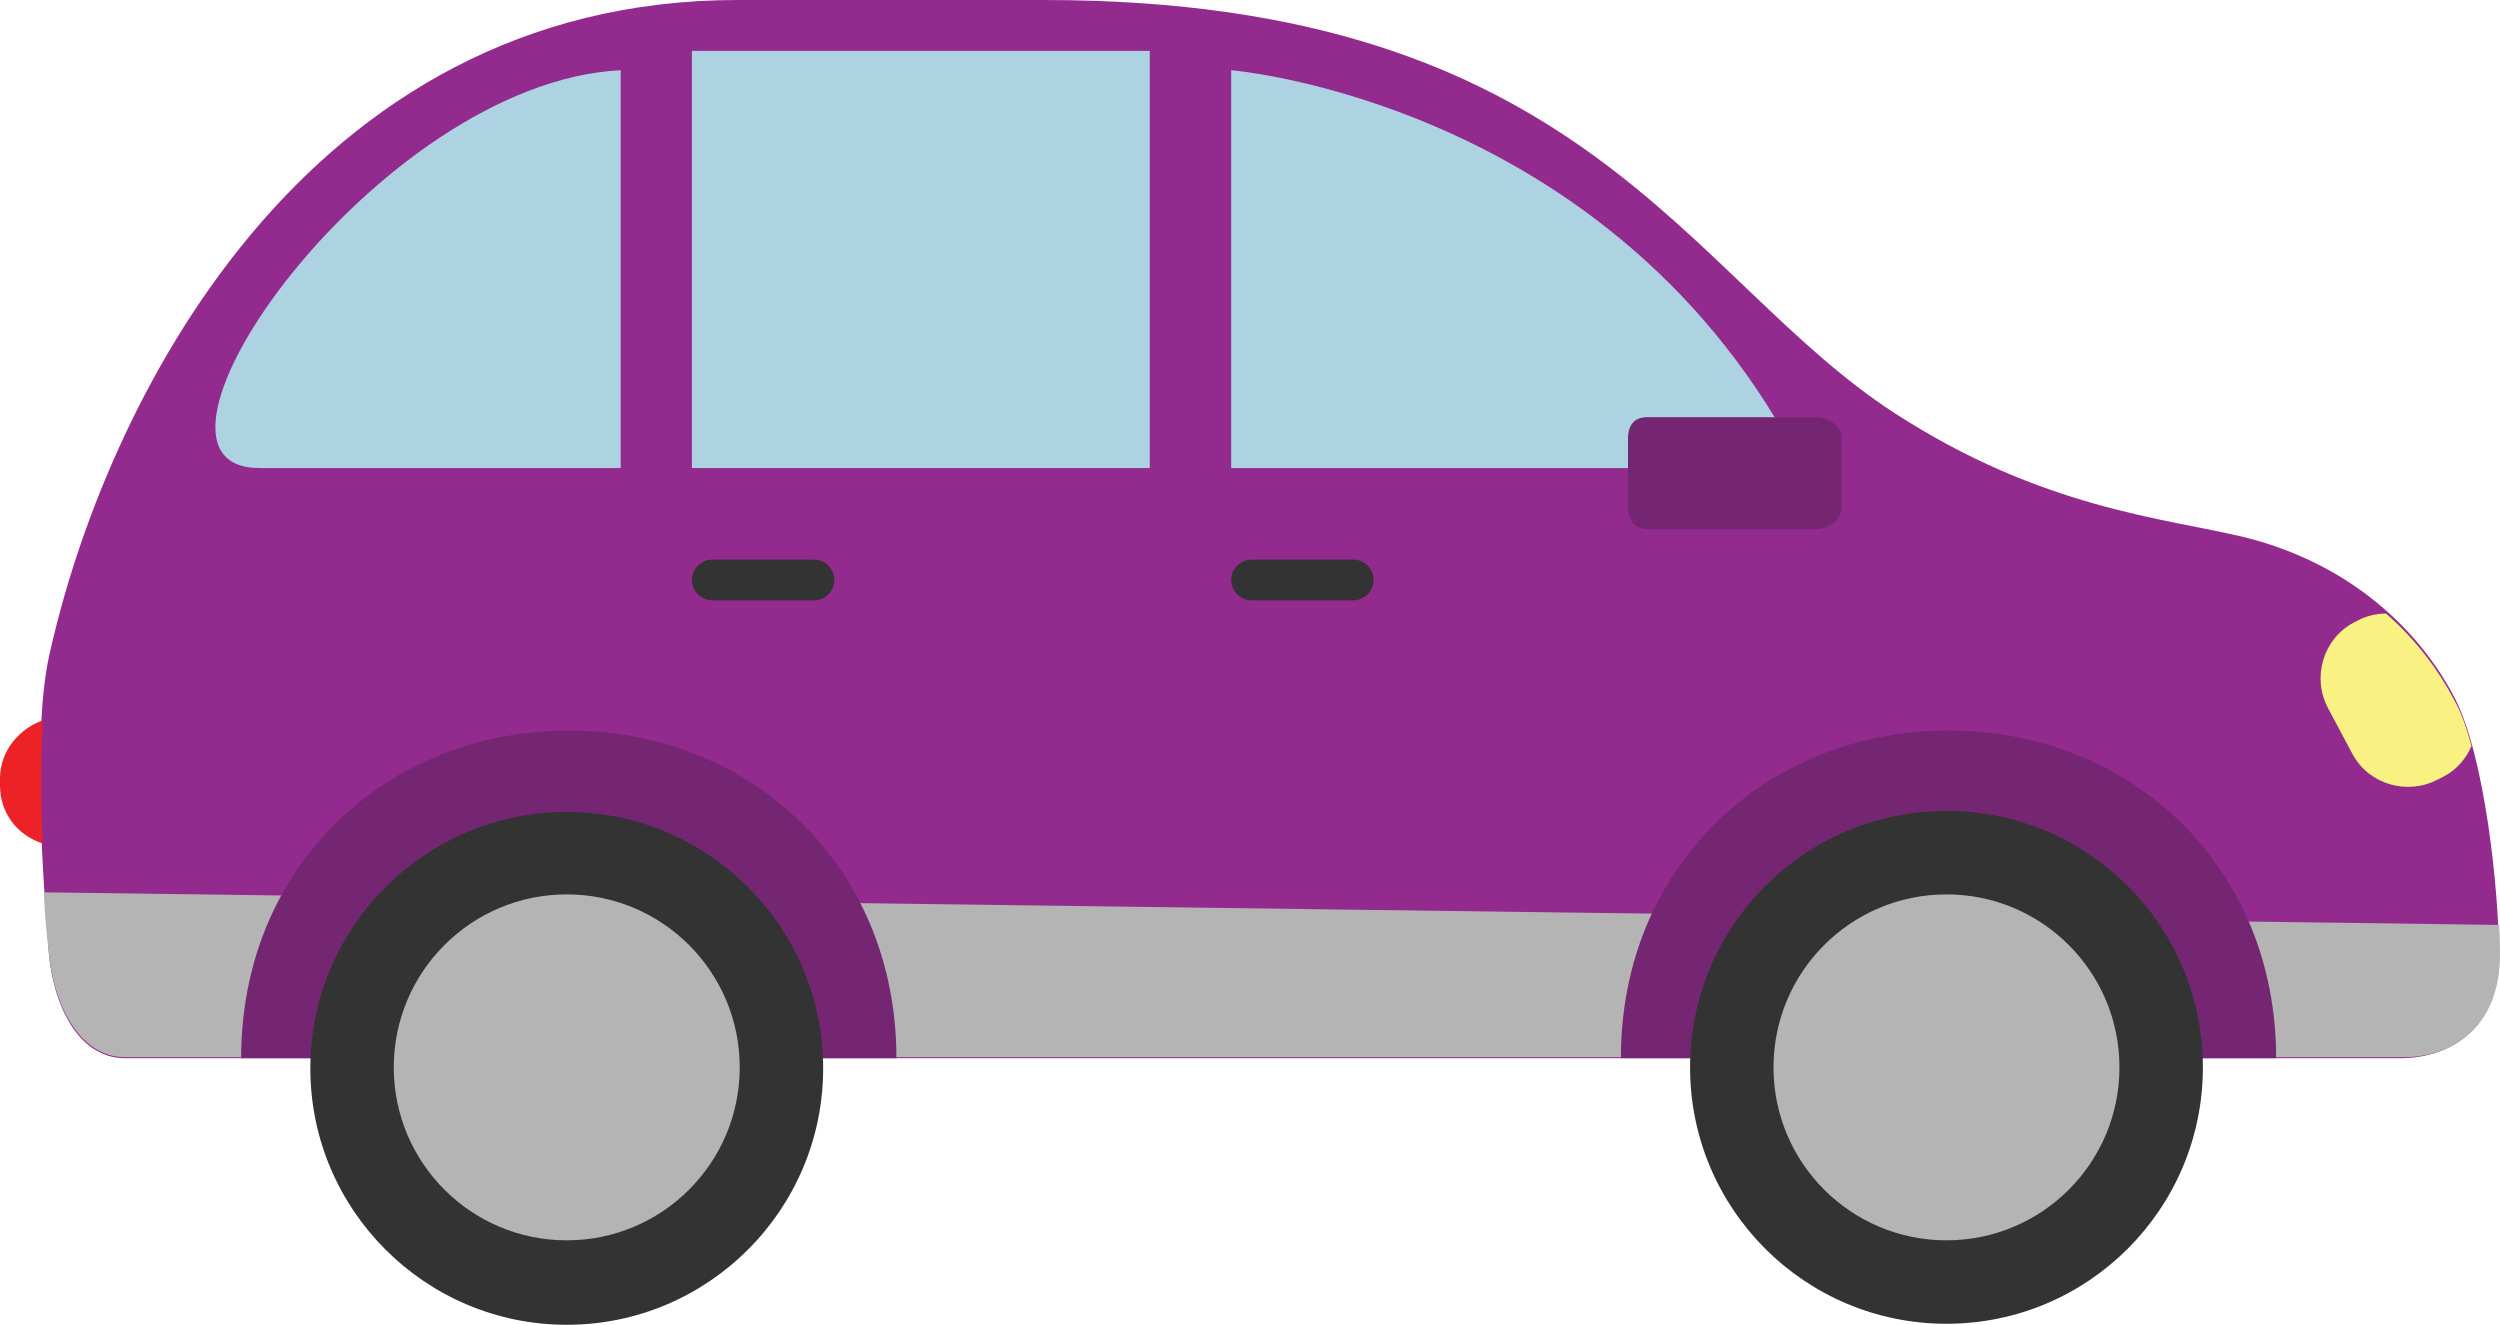 <?xml version="1.0" encoding="utf-8"?>
<!-- Generator: Adobe Illustrator 19.2.1, SVG Export Plug-In . SVG Version: 6.00 Build 0)  -->
<svg version="1.1" id="Layer_1" xmlns="http://www.w3.org/2000/svg" xmlns:xlink="http://www.w3.org/1999/xlink" x="0px" y="0px"
	 viewBox="0 0 245.7 130.2" style="enable-background:new 0 0 245.7 130.2;" xml:space="preserve">
<style type="text/css">
	.st0{fill:#932A8E;}
	.st1{fill:#B4B4B4;}
	.st2{fill:#752672;}
	.st3{fill:#333333;}
	.st4{fill:#EC2227;}
	.st5{fill:#FAF183;}
	.st6{fill:#ADD2E1;}
</style>
<path class="st0" d="M72.5,0h30.1c53.2,0,63.1,27.3,83.6,40.6c14.5,9.4,26.5,10.3,34.4,12.2c11.2,2.8,17.7,10,20.7,15.9
	c2.9,5.7,4.3,18.8,4.3,25.2c0,7.3-4.9,10.1-9.7,10.1H12.3c-4.8,0-7.1-5.6-7.5-10.3c-0.6-7.5-1.6-21.6,0-29.1
	C10.2,39.9,29.8,0,72.5,0z"/>
<g>
	<path class="st1" d="M245.7,93.8c0-0.9,0-1.8-0.1-2.9L4.3,87.7c0.1,2.3,0.3,4.2,0.5,5.9c0.4,4.7,2.8,10.3,7.5,10.3H236
		C240.7,104,245.7,101.2,245.7,93.8z"/>
</g>
<path class="st2" d="M23.7,104c0-19,14.4-32.2,32.2-32.2S88.1,85,88.1,104H23.7z"/>
<path class="st3" d="M55.7,130.2c-13.9,0-25.2-11.3-25.2-25.2s11.3-25.2,25.2-25.2S80.9,91.1,80.9,105
	C80.9,118.9,69.6,130.2,55.7,130.2"/>
<circle class="st1" cx="55.7" cy="104.9" r="17"/>
<path class="st2" d="M159.3,104c0-19,14.4-32.2,32.2-32.2S223.7,85,223.7,104H159.3z"/>
<circle class="st3" cx="191.3" cy="104.9" r="25.2"/>
<circle class="st1" cx="191.3" cy="104.9" r="17"/>
<g>
	<path class="st4" d="M4.2,70.8c-2.3,0.8-4.2,3-4.2,5.7v0.7c0,2.7,1.7,4.9,4.2,5.7C4,78.9,4,74.7,4.2,70.8z"/>
	<path class="st5" d="M231.3,61.2c-3,1.6-4.1,5.4-2.5,8.4l2.4,4.5c1.6,3,5.4,4.1,8.4,2.5l0.6-0.3c1.3-0.7,2.2-1.8,2.7-3
		c-0.5-1.8-1-3.3-1.7-4.5c-1.4-2.7-3.6-5.8-6.7-8.5c-0.9,0-1.9,0.2-2.8,0.7L231.3,61.2z"/>
</g>
<path class="st6" d="M121,6.9c0,0,37.9,3.1,56.2,39.1H121V6.9z"/>
<rect x="68" y="5" class="st6" width="45" height="41"/>
<path class="st6" d="M61,6.9V46c0,0-21,0-35.5,0C10.6,46,37,8.1,61,6.9z"/>
<path class="st3" d="M135,57c0,1.1-0.9,2-2,2h-10c-1.1,0-2-0.9-2-2l0,0c0-1.1,0.9-2,2-2h10C134.1,55,135,55.9,135,57L135,57z"/>
<path class="st3" d="M82,57c0,1.1-0.9,2-2,2H70c-1.1,0-2-0.9-2-2l0,0c0-1.1,0.9-2,2-2h10C81.1,55,82,55.9,82,57L82,57z"/>
<path class="st2" d="M181,43.1c0-1.3-1.3-2.1-2.5-2.1h-16.6c-1.3,0-1.9,0.8-1.9,2.1v6.7c0,1.3,0.6,2.2,1.9,2.2h16.6
	c1.3,0,2.5-0.9,2.5-2.2V43.1z"/>
</svg>
